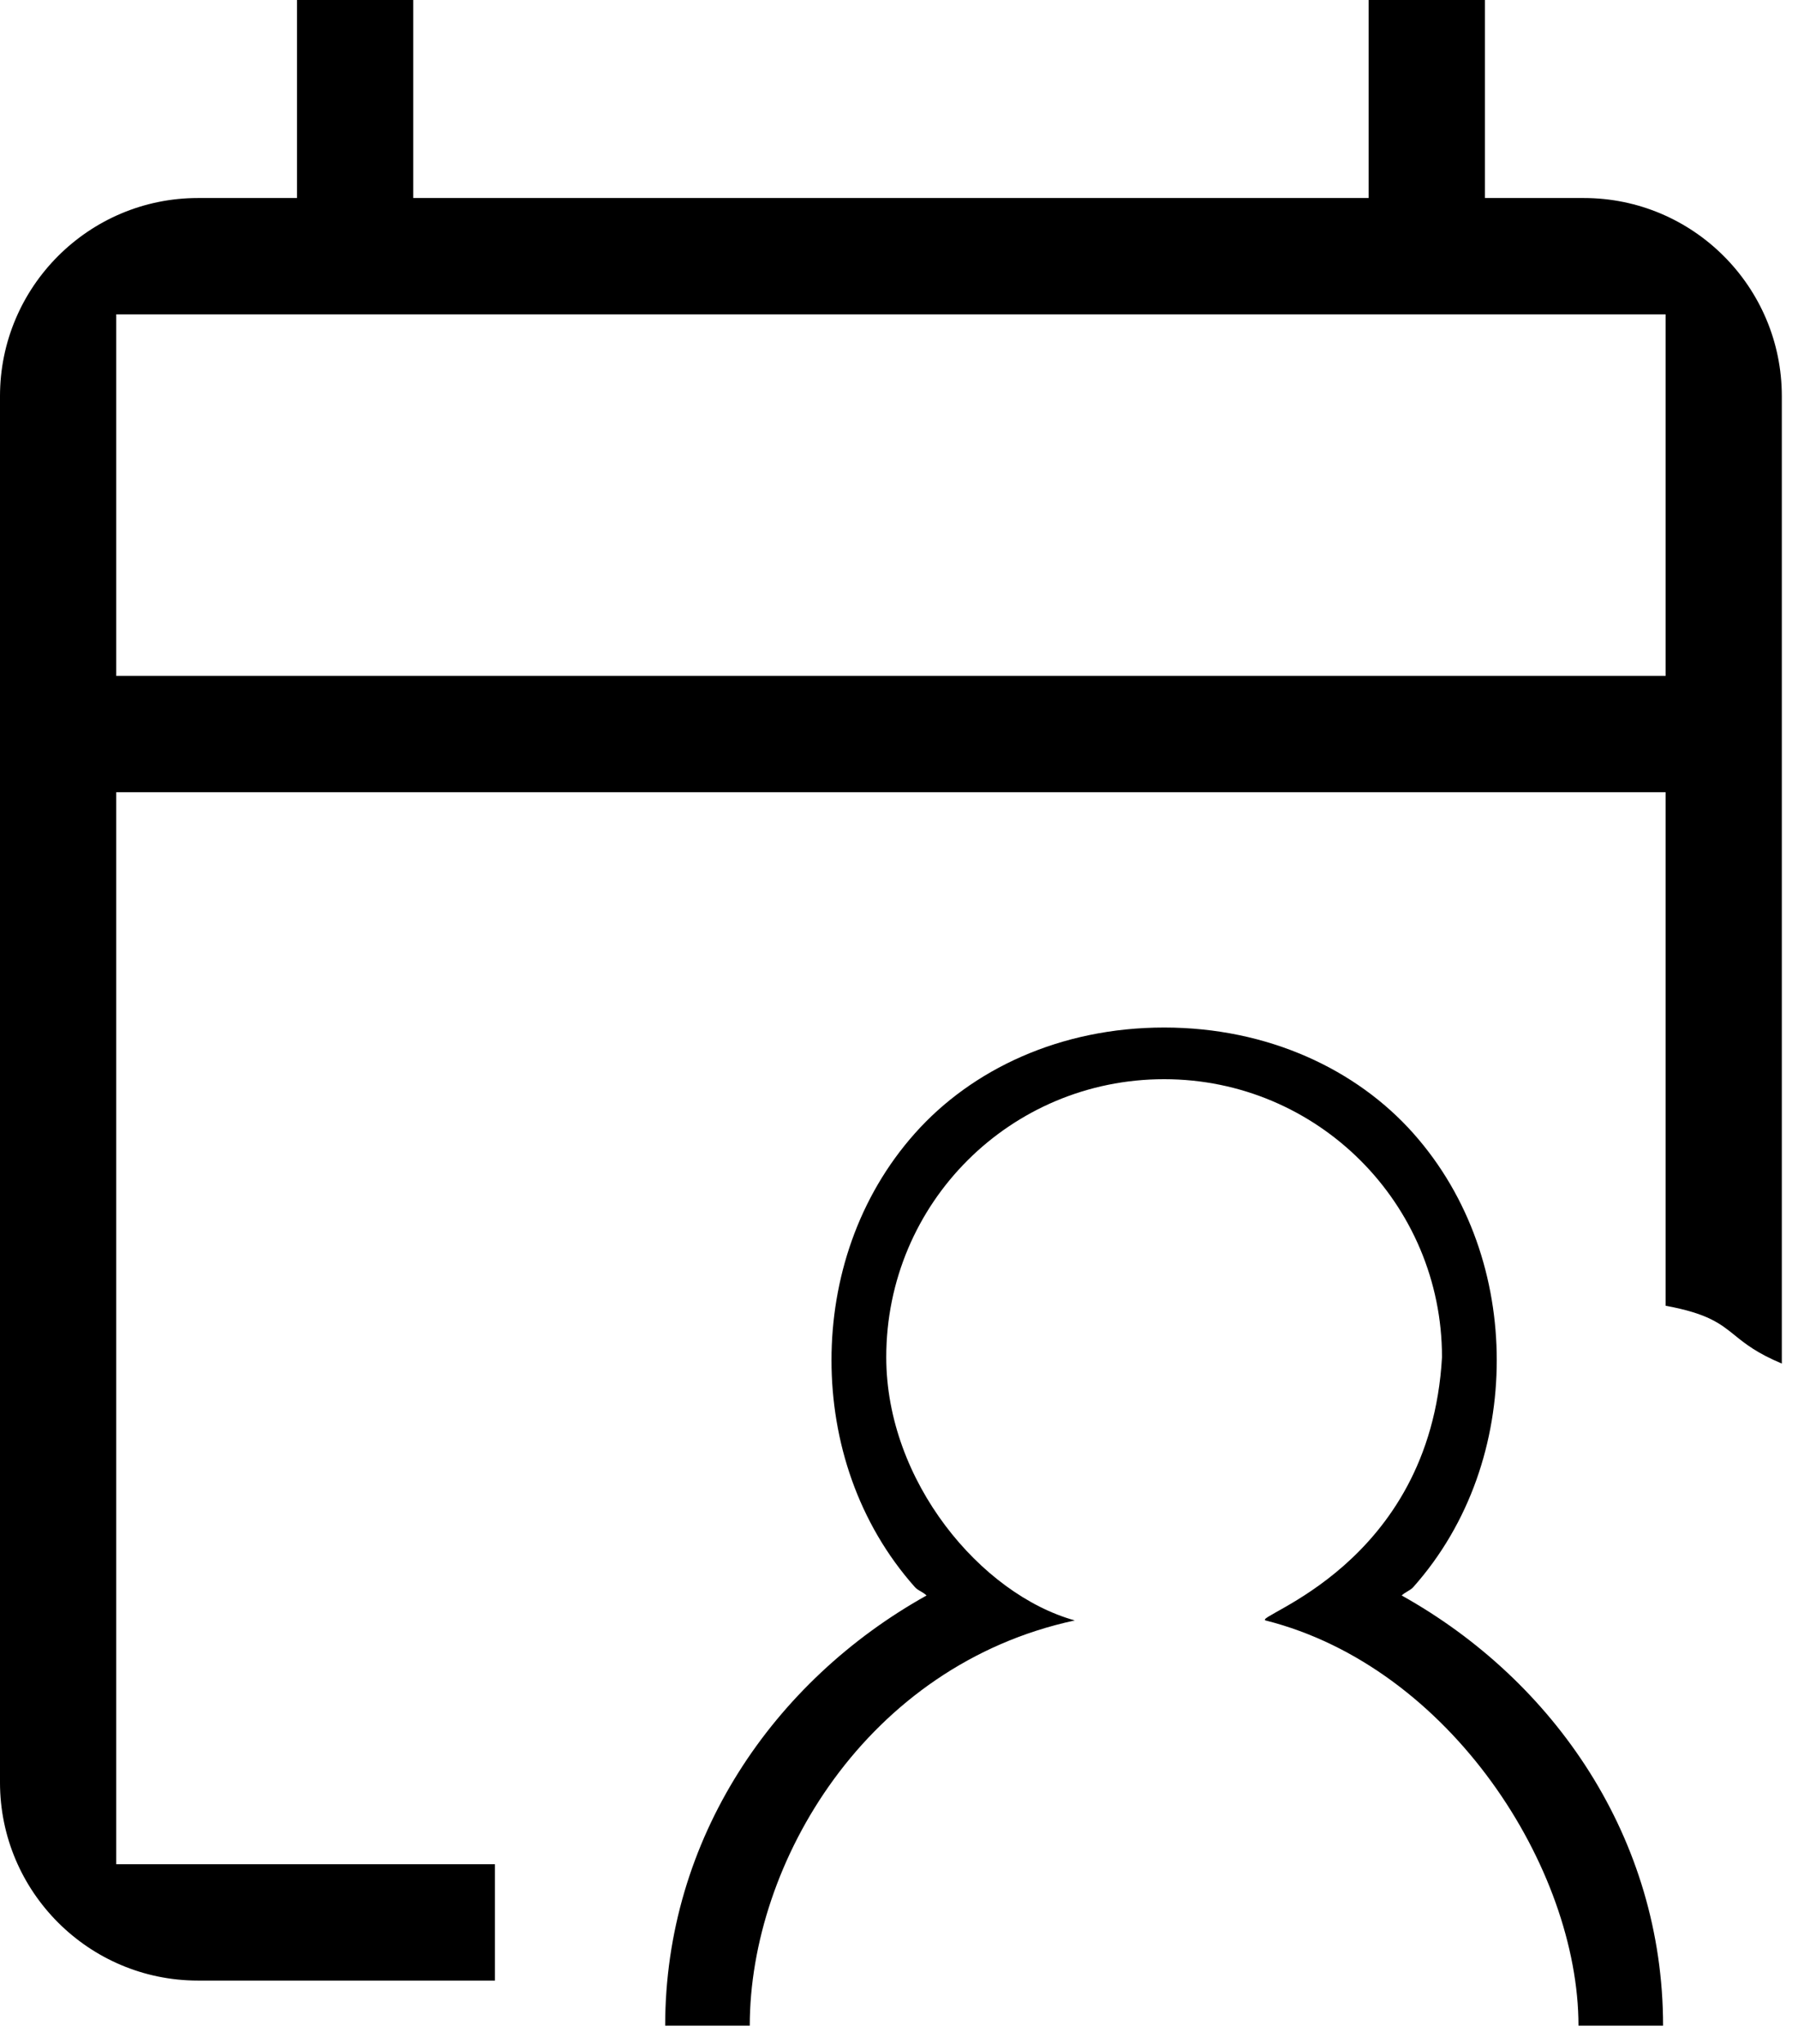 <svg xmlns="http://www.w3.org/2000/svg" width="22" height="25" fill="none" viewBox="0 0 22 25">
    <path  fill="currentColor"  fill-rule="evenodd" d="M3.634 2.422V0h1.422v2.422h11.69V0h1.423v2.422h1.21c1.337 0 2.423 1.087 2.423 2.423v11.833c-.304-.127-.448-.242-.576-.346-.18-.145-.331-.266-.846-.361V9.69H1.422v13.112h4.634v1.423H2.422C1.086 24.225 0 23.138 0 21.802V4.845c0-1.336 1.086-2.423 2.422-2.423h1.212zM20.38 3.845H1.422v4.422H20.38V3.845zm-9.186 10.018c.695-.782 1.778-1.295 3.05-1.295 1.272 0 2.355.513 3.05 1.295.695.782 1.02 1.785 1.02 2.774 0 .99-.325 1.992-1.02 2.774-.02.023-.047.039-.074.055-.025.014-.05.03-.069.049 1.873 1.045 3.198 2.974 3.198 5.262h-1.035c0-1.923-1.567-4.385-3.826-4.956-.19-.049 2.012-.662 2.156-3.221 0-1.878-1.522-3.4-3.4-3.4s-3.4 1.512-3.4 3.4c0 1.517 1.156 2.9 2.307 3.22-2.549.548-3.977 2.966-3.977 4.957H8.139c0-2.288 1.325-4.217 3.198-5.262-.02-.02-.045-.035-.07-.05-.027-.015-.054-.031-.073-.053-.696-.783-1.02-1.785-1.02-2.775 0-.989.324-1.992 1.02-2.774z" clip-rule="evenodd"/>
</svg>
